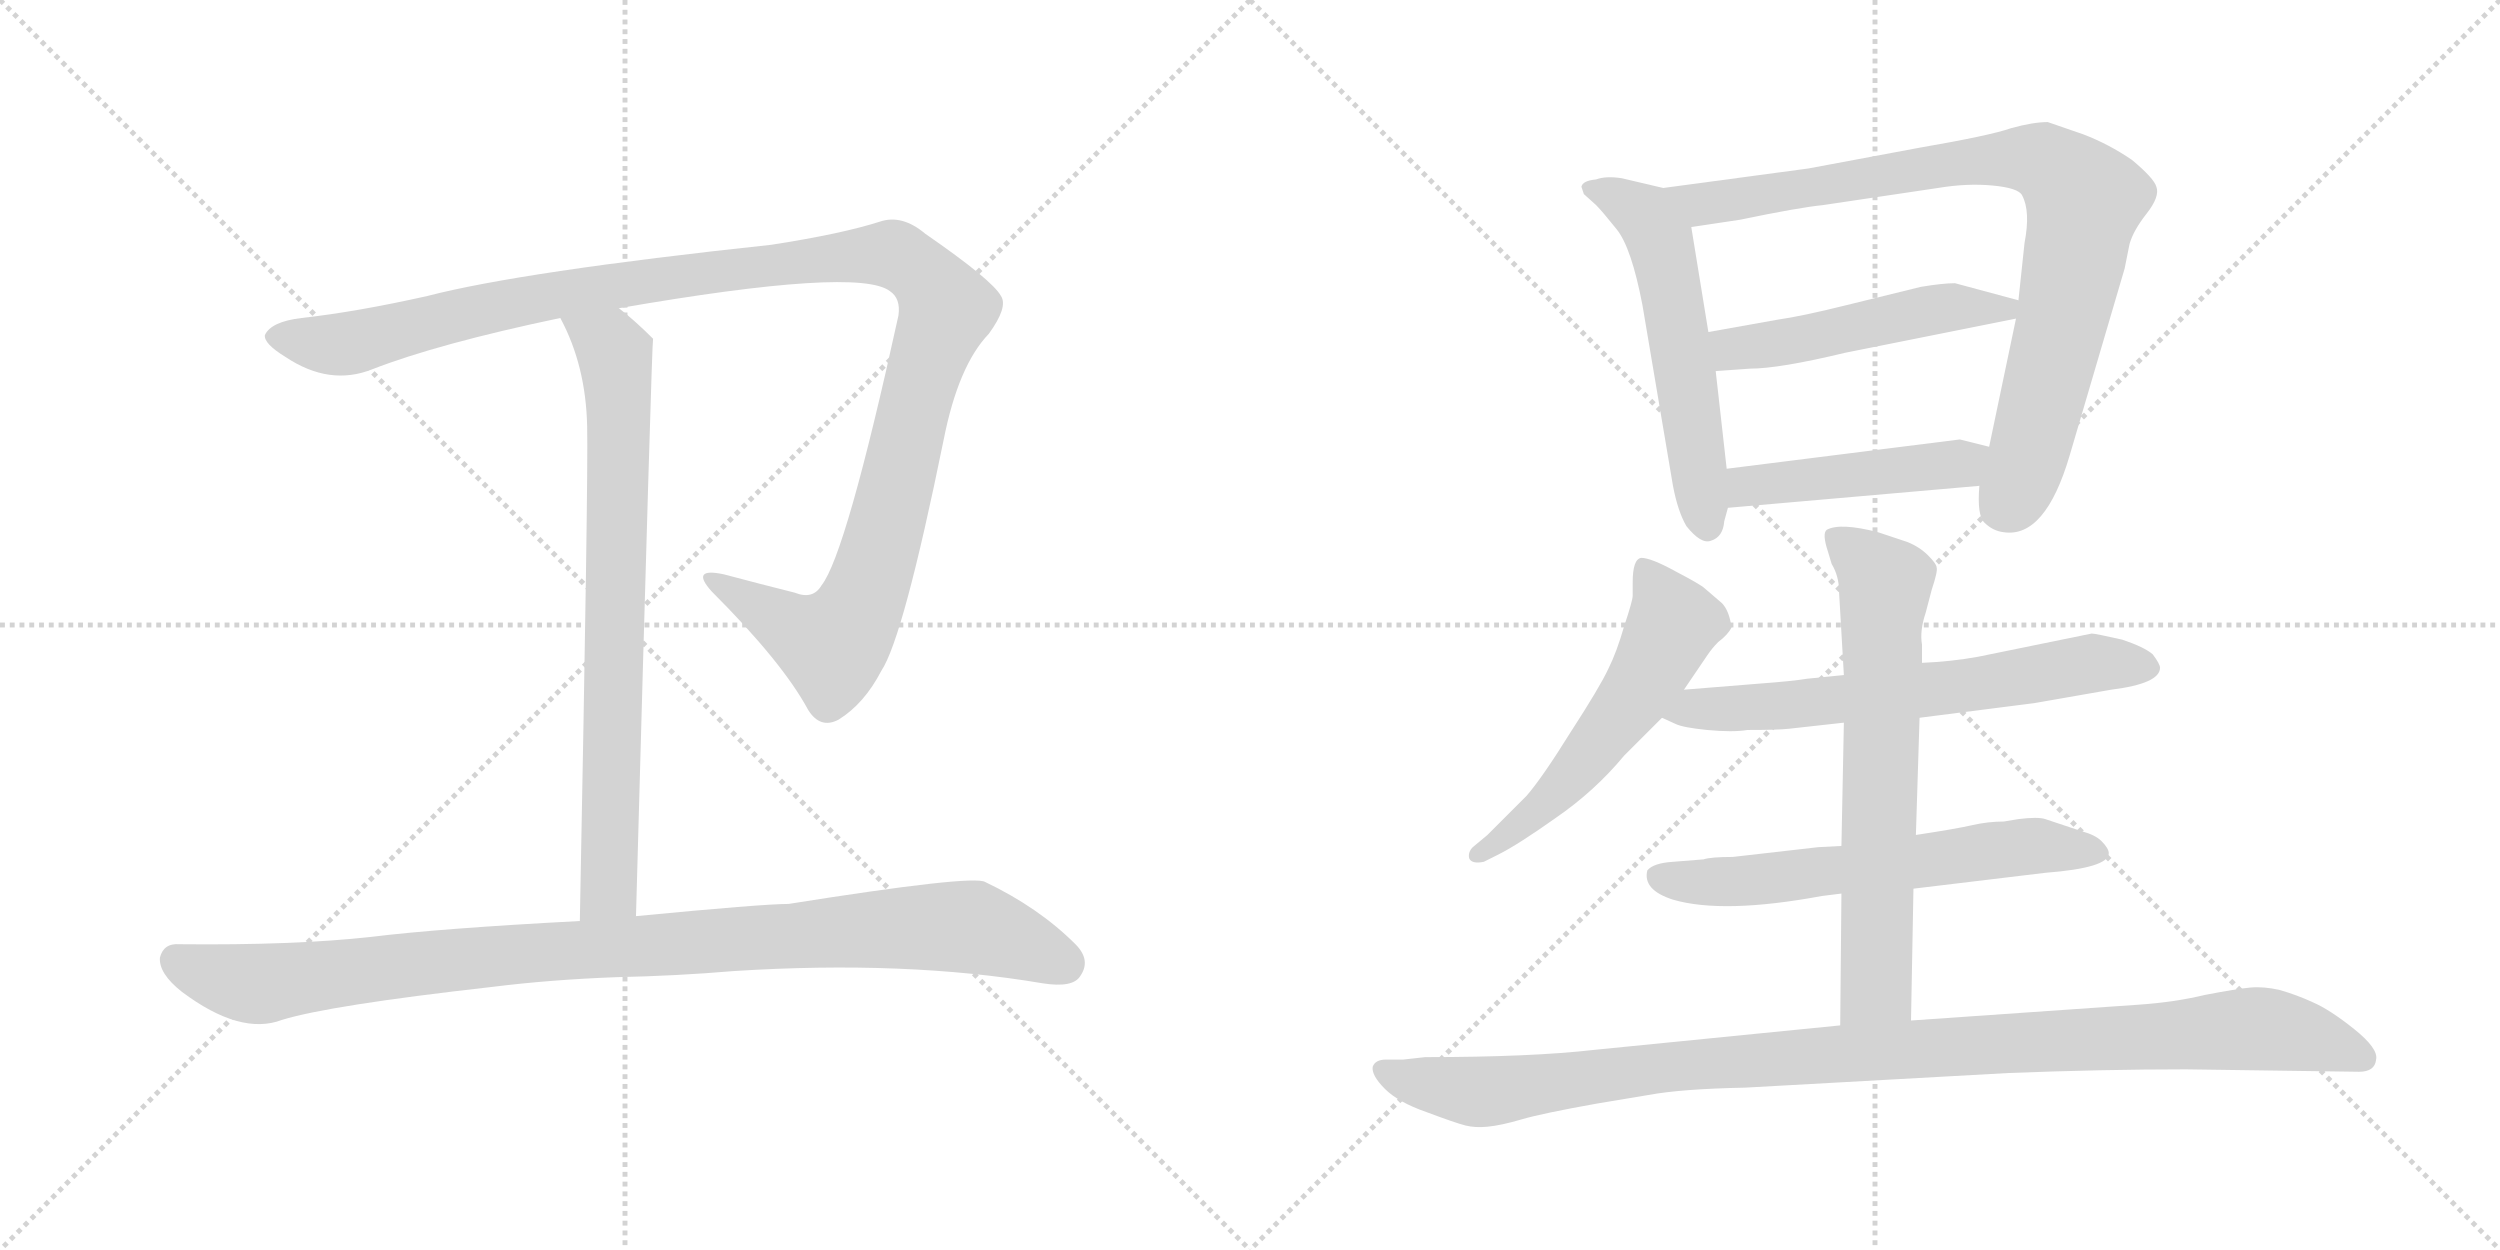 <svg version="1.1" viewBox="0 0 2048 1024" xmlns="http://www.w3.org/2000/svg">
  <g stroke="lightgray" stroke-dasharray="1,1" stroke-width="1" transform="scale(4, 4)">
    <line x1="0" y1="0" x2="256" y2="256"></line>
    <line x1="256" y1="0" x2="0" y2="256"></line>
    <line x1="128" y1="0" x2="128" y2="256"></line>
    <line x1="0" y1="128" x2="256" y2="128"></line>
    <line x1="256" y1="0" x2="512" y2="256"></line>
    <line x1="512" y1="0" x2="256" y2="256"></line>
    <line x1="384" y1="0" x2="384" y2="256"></line>
    <line x1="256" y1="128" x2="512" y2="128"></line>
  </g>
<g transform="scale(1, -1) translate(0, -850)">
   <style type="text/css">
    @keyframes keyframes0 {
      from {
       stroke: black;
       stroke-dashoffset: 1238;
       stroke-width: 128;
       }
       80% {
       animation-timing-function: step-end;
       stroke: black;
       stroke-dashoffset: 0;
       stroke-width: 128;
       }
       to {
       stroke: black;
       stroke-width: 1024;
       }
       }
       #make-me-a-hanzi-animation-0 {
         animation: keyframes0 1.257s both;
         animation-delay: 0s;
         animation-timing-function: linear;
       }
    @keyframes keyframes1 {
      from {
       stroke: black;
       stroke-dashoffset: 761;
       stroke-width: 128;
       }
       71% {
       animation-timing-function: step-end;
       stroke: black;
       stroke-dashoffset: 0;
       stroke-width: 128;
       }
       to {
       stroke: black;
       stroke-width: 1024;
       }
       }
       #make-me-a-hanzi-animation-1 {
         animation: keyframes1 0.869s both;
         animation-delay: 1.257s;
         animation-timing-function: linear;
       }
    @keyframes keyframes2 {
      from {
       stroke: black;
       stroke-dashoffset: 994;
       stroke-width: 128;
       }
       76% {
       animation-timing-function: step-end;
       stroke: black;
       stroke-dashoffset: 0;
       stroke-width: 128;
       }
       to {
       stroke: black;
       stroke-width: 1024;
       }
       }
       #make-me-a-hanzi-animation-2 {
         animation: keyframes2 1.059s both;
         animation-delay: 2.127s;
         animation-timing-function: linear;
       }
    @keyframes keyframes3 {
      from {
       stroke: black;
       stroke-dashoffset: 567;
       stroke-width: 128;
       }
       65% {
       animation-timing-function: step-end;
       stroke: black;
       stroke-dashoffset: 0;
       stroke-width: 128;
       }
       to {
       stroke: black;
       stroke-width: 1024;
       }
       }
       #make-me-a-hanzi-animation-3 {
         animation: keyframes3 0.711s both;
         animation-delay: 3.186s;
         animation-timing-function: linear;
       }
    @keyframes keyframes4 {
      from {
       stroke: black;
       stroke-dashoffset: 874;
       stroke-width: 128;
       }
       74% {
       animation-timing-function: step-end;
       stroke: black;
       stroke-dashoffset: 0;
       stroke-width: 128;
       }
       to {
       stroke: black;
       stroke-width: 1024;
       }
       }
       #make-me-a-hanzi-animation-4 {
         animation: keyframes4 0.961s both;
         animation-delay: 3.897s;
         animation-timing-function: linear;
       }
    @keyframes keyframes5 {
      from {
       stroke: black;
       stroke-dashoffset: 500;
       stroke-width: 128;
       }
       62% {
       animation-timing-function: step-end;
       stroke: black;
       stroke-dashoffset: 0;
       stroke-width: 128;
       }
       to {
       stroke: black;
       stroke-width: 1024;
       }
       }
       #make-me-a-hanzi-animation-5 {
         animation: keyframes5 0.657s both;
         animation-delay: 4.858s;
         animation-timing-function: linear;
       }
    @keyframes keyframes6 {
      from {
       stroke: black;
       stroke-dashoffset: 464;
       stroke-width: 128;
       }
       60% {
       animation-timing-function: step-end;
       stroke: black;
       stroke-dashoffset: 0;
       stroke-width: 128;
       }
       to {
       stroke: black;
       stroke-width: 1024;
       }
       }
       #make-me-a-hanzi-animation-6 {
         animation: keyframes6 0.628s both;
         animation-delay: 5.515s;
         animation-timing-function: linear;
       }
    @keyframes keyframes7 {
      from {
       stroke: black;
       stroke-dashoffset: 558;
       stroke-width: 128;
       }
       64% {
       animation-timing-function: step-end;
       stroke: black;
       stroke-dashoffset: 0;
       stroke-width: 128;
       }
       to {
       stroke: black;
       stroke-width: 1024;
       }
       }
       #make-me-a-hanzi-animation-7 {
         animation: keyframes7 0.704s both;
         animation-delay: 6.143s;
         animation-timing-function: linear;
       }
    @keyframes keyframes8 {
      from {
       stroke: black;
       stroke-dashoffset: 648;
       stroke-width: 128;
       }
       68% {
       animation-timing-function: step-end;
       stroke: black;
       stroke-dashoffset: 0;
       stroke-width: 128;
       }
       to {
       stroke: black;
       stroke-width: 1024;
       }
       }
       #make-me-a-hanzi-animation-8 {
         animation: keyframes8 0.777s both;
         animation-delay: 6.847s;
         animation-timing-function: linear;
       }
    @keyframes keyframes9 {
      from {
       stroke: black;
       stroke-dashoffset: 618;
       stroke-width: 128;
       }
       67% {
       animation-timing-function: step-end;
       stroke: black;
       stroke-dashoffset: 0;
       stroke-width: 128;
       }
       to {
       stroke: black;
       stroke-width: 1024;
       }
       }
       #make-me-a-hanzi-animation-9 {
         animation: keyframes9 0.753s both;
         animation-delay: 7.624s;
         animation-timing-function: linear;
       }
    @keyframes keyframes10 {
      from {
       stroke: black;
       stroke-dashoffset: 677;
       stroke-width: 128;
       }
       69% {
       animation-timing-function: step-end;
       stroke: black;
       stroke-dashoffset: 0;
       stroke-width: 128;
       }
       to {
       stroke: black;
       stroke-width: 1024;
       }
       }
       #make-me-a-hanzi-animation-10 {
         animation: keyframes10 0.801s both;
         animation-delay: 8.377s;
         animation-timing-function: linear;
       }
    @keyframes keyframes11 {
      from {
       stroke: black;
       stroke-dashoffset: 1067;
       stroke-width: 128;
       }
       78% {
       animation-timing-function: step-end;
       stroke: black;
       stroke-dashoffset: 0;
       stroke-width: 128;
       }
       to {
       stroke: black;
       stroke-width: 1024;
       }
       }
       #make-me-a-hanzi-animation-11 {
         animation: keyframes11 1.118s both;
         animation-delay: 9.178s;
         animation-timing-function: linear;
       }
</style>
<path d="M 507.0 597.5 Q 703.0 631.5 729.0 611.5 Q 738.0 605.5 736.0 591.5 Q 693.0 395.5 673.0 370.5 Q 666.0 358.5 651.0 364.5 Q 623.0 371.5 593.0 379.5 Q 565.0 385.5 583.0 365.5 Q 641.0 307.5 662.0 268.5 Q 672.0 252.5 687.0 260.5 Q 708.0 273.5 722.0 300.5 Q 740.0 327.5 773.0 489.5 Q 785.0 550.5 810.0 576.5 Q 826.0 598.5 820.0 607.5 Q 813.0 620.5 758.0 658.5 Q 739.0 674.5 721.0 668.5 Q 690.0 658.5 632.0 649.5 Q 427.0 627.5 350.0 607.5 Q 292.0 594.5 247.0 589.5 Q 222.0 586.5 217.0 575.5 Q 216.0 568.5 234.0 557.5 Q 270.0 533.5 305.0 547.5 Q 359.0 568.5 459.0 589.5 L 507.0 597.5 Z" fill="lightgray"></path> 
<path d="M 521.0 99.5 Q 534.0 571.5 535.0 572.5 Q 520.0 587.5 507.0 597.5 C 484.0 616.5 446.0 616.5 459.0 589.5 Q 480.0 550.5 481.0 500.5 Q 482.0 458.5 475.0 95.5 C 474.0 65.5 520.0 69.5 521.0 99.5 Z" fill="lightgray"></path> 
<path d="M 505.0 49.5 Q 554.0 50.5 601.0 54.5 Q 742.0 63.5 854.0 44.5 Q 879.0 40.5 885.0 50.5 Q 894.0 63.5 881.0 76.5 Q 851.0 106.5 807.0 127.5 Q 797.0 133.5 646.0 109.5 Q 625.0 109.5 521.0 99.5 L 475.0 95.5 Q 361.0 89.5 304.0 82.5 Q 241.0 75.5 147.0 76.5 Q 134.0 77.5 131.0 65.5 Q 130.0 52.5 149.0 37.5 Q 197.0 1.5 231.0 14.5 Q 270.0 26.5 403.0 41.5 Q 451.0 47.5 505.0 49.5 Z" fill="lightgray"></path> 
<path d="M 1295.5 697.0 L 1297.5 691.0 L 1307.5 682.0 Q 1312.5 677.0 1324.5 662.0 Q 1336.5 647.0 1345.5 600.0 L 1370.5 452.0 Q 1374.5 431.0 1381.5 419.0 Q 1393.5 404.0 1401.5 407.0 Q 1411.5 410.0 1412.5 423.0 L 1415.5 434.0 L 1414.5 466.0 L 1405.5 546.0 L 1399.5 578.0 L 1385.5 664.0 C 1380.5 692.0 1380.5 692.0 1362.5 696.0 L 1328.5 704.0 Q 1315.5 706.0 1307.5 703.0 Q 1296.5 702.0 1295.5 697.0 Z" fill="lightgray"></path> 
<path d="M 1621.5 452.0 Q 1619.5 428.0 1625.5 422.0 Q 1632.5 415.0 1641.5 414.0 Q 1675.5 409.0 1695.5 477.0 L 1740.5 630.0 L 1744.5 650.0 Q 1747.5 661.0 1758.5 675.0 Q 1769.5 689.0 1766.5 697.0 Q 1764.5 704.0 1746.5 719.0 Q 1727.5 732.0 1706.5 740.0 L 1677.5 750.0 Q 1665.5 750.0 1647.5 745.0 Q 1630.5 739.0 1572.5 729.0 L 1481.5 712.0 L 1362.5 696.0 C 1332.5 692.0 1355.5 660.0 1385.5 664.0 L 1425.5 670.0 Q 1473.5 680.0 1493.5 682.0 L 1587.5 696.0 Q 1611.5 700.0 1632.5 698.0 Q 1653.5 696.0 1656.5 690.0 Q 1663.5 677.0 1658.5 651.0 L 1653.5 604.0 L 1651.5 589.0 L 1629.5 484.0 L 1621.5 452.0 Z" fill="lightgray"></path> 
<path d="M 1455.5 588.0 L 1399.5 578.0 C 1369.5 573.0 1375.5 544.0 1405.5 546.0 L 1433.5 548.0 Q 1457.5 548.0 1511.5 561.0 L 1651.5 589.0 C 1680.5 595.0 1682.5 596.0 1653.5 604.0 L 1601.5 618.0 Q 1591.5 618.0 1573.5 615.0 L 1512.5 600.0 Q 1476.5 591.0 1455.5 588.0 Z" fill="lightgray"></path> 
<path d="M 1415.5 434.0 L 1621.5 452.0 C 1651.5 455.0 1658.5 477.0 1629.5 484.0 L 1605.5 490.0 L 1414.5 466.0 C 1384.5 462.0 1385.5 431.0 1415.5 434.0 Z" fill="lightgray"></path> 
<path d="M 1379.5 285.0 L 1398.5 313.0 Q 1402.5 319.0 1407.5 324.0 Q 1415.5 330.0 1418.5 336.0 Q 1416.5 350.0 1410.5 356.0 L 1396.5 368.0 Q 1393.5 371.0 1372.5 382.0 Q 1352.5 393.0 1344.5 393.0 Q 1337.5 392.0 1337.5 373.0 L 1337.5 362.0 Q 1337.5 358.0 1330.5 337.0 Q 1324.5 316.0 1317.5 302.0 Q 1310.5 287.0 1286.5 250.0 Q 1263.5 213.0 1250.5 198.0 L 1218.5 166.0 L 1206.5 156.0 Q 1202.5 152.0 1203.5 147.0 Q 1205.5 142.0 1215.5 144.0 L 1227.5 150.0 Q 1243.5 158.0 1274.5 180.0 Q 1306.5 202.0 1330.5 231.0 L 1361.5 262.0 L 1379.5 285.0 Z" fill="lightgray"></path> 
<path d="M 1572.5 262.0 L 1666.5 274.0 L 1729.5 285.0 Q 1769.5 290.0 1769.5 303.0 Q 1769.5 306.0 1763.5 314.0 Q 1756.5 320.0 1738.5 326.0 Q 1716.5 331.0 1713.5 331.0 L 1620.5 312.0 Q 1598.5 308.0 1574.5 307.0 L 1510.5 297.0 L 1480.5 294.0 Q 1468.5 292.0 1441.5 290.0 L 1379.5 285.0 C 1349.5 283.0 1334.5 274.0 1361.5 262.0 L 1372.5 257.0 Q 1378.5 254.0 1398.5 252.0 Q 1419.5 250.0 1431.5 252.0 Q 1456.5 252.0 1465.5 253.0 L 1510.5 258.0 L 1572.5 262.0 Z" fill="lightgray"></path> 
<path d="M 1489.5 156.0 L 1419.5 148.0 Q 1401.5 148.0 1395.5 146.0 L 1370.5 144.0 Q 1354.5 143.0 1349.5 137.0 Q 1345.5 121.0 1370.5 113.0 Q 1411.5 101.0 1492.5 116.0 L 1508.5 118.0 L 1567.5 122.0 L 1675.5 135.0 Q 1727.5 139.0 1727.5 151.0 Q 1727.5 155.0 1721.5 161.0 Q 1716.5 166.0 1705.5 169.0 L 1675.5 179.0 Q 1669.5 181.0 1653.5 179.0 L 1641.5 177.0 Q 1628.5 177.0 1615.5 174.0 Q 1602.5 171.0 1569.5 166.0 L 1508.5 157.0 L 1489.5 156.0 Z" fill="lightgray"></path> 
<path d="M 1508.5 118.0 L 1507.5 10.0 C 1507.5 -20.0 1564.5 -16.0 1565.5 14.0 L 1567.5 122.0 L 1569.5 166.0 L 1572.5 262.0 L 1574.5 307.0 L 1574.5 322.0 Q 1572.5 333.0 1577.5 348.0 L 1582.5 367.0 Q 1587.5 382.0 1586.5 385.0 Q 1586.5 388.0 1579.5 395.0 Q 1572.5 402.0 1562.5 406.0 L 1538.5 414.0 Q 1507.5 422.0 1496.5 416.0 Q 1492.5 413.0 1497.5 398.0 L 1500.5 388.0 Q 1506.5 378.0 1506.5 366.0 L 1510.5 297.0 L 1510.5 258.0 L 1508.5 157.0 L 1508.5 118.0 Z" fill="lightgray"></path> 
<path d="M 1507.5 10.0 L 1306.5 -10.0 Q 1254.5 -16.0 1167.5 -16.0 L 1149.5 -18.0 L 1135.5 -18.0 Q 1126.5 -18.0 1124.5 -24.0 Q 1123.5 -31.0 1134.5 -42.0 Q 1145.5 -53.0 1168.5 -61.0 Q 1192.5 -70.0 1200.5 -72.0 Q 1208.5 -74.0 1218.5 -73.0 Q 1229.5 -72.0 1246.5 -67.0 Q 1263.5 -62.0 1308.5 -54.0 L 1350.5 -47.0 Q 1377.5 -42.0 1429.5 -41.0 L 1645.5 -29.0 Q 1723.5 -26.0 1790.5 -26.0 L 1932.5 -28.0 Q 1945.5 -28.0 1946.5 -18.0 Q 1948.5 -9.0 1928.5 7.0 Q 1908.5 23.0 1894.5 29.0 Q 1881.5 35.0 1867.5 39.0 Q 1854.5 42.0 1843.5 41.0 Q 1832.5 40.0 1806.5 35.0 Q 1781.5 29.0 1752.5 27.0 L 1565.5 14.0 L 1507.5 10.0 Z" fill="lightgray"></path> 
      <clipPath id="make-me-a-hanzi-clip-0">
      <path d="M 507.0 597.5 Q 703.0 631.5 729.0 611.5 Q 738.0 605.5 736.0 591.5 Q 693.0 395.5 673.0 370.5 Q 666.0 358.5 651.0 364.5 Q 623.0 371.5 593.0 379.5 Q 565.0 385.5 583.0 365.5 Q 641.0 307.5 662.0 268.5 Q 672.0 252.5 687.0 260.5 Q 708.0 273.5 722.0 300.5 Q 740.0 327.5 773.0 489.5 Q 785.0 550.5 810.0 576.5 Q 826.0 598.5 820.0 607.5 Q 813.0 620.5 758.0 658.5 Q 739.0 674.5 721.0 668.5 Q 690.0 658.5 632.0 649.5 Q 427.0 627.5 350.0 607.5 Q 292.0 594.5 247.0 589.5 Q 222.0 586.5 217.0 575.5 Q 216.0 568.5 234.0 557.5 Q 270.0 533.5 305.0 547.5 Q 359.0 568.5 459.0 589.5 L 507.0 597.5 Z" fill="lightgray"></path>
      </clipPath>
      <path clip-path="url(#make-me-a-hanzi-clip-0)" d="M 225.0 574.5 L 263.0 567.5 L 291.0 569.5 L 413.0 600.5 L 559.0 625.5 L 569.0 622.5 L 709.0 641.5 L 737.0 639.5 L 764.0 616.5 L 775.0 596.5 L 750.0 524.5 L 717.0 384.5 L 701.0 346.5 L 681.0 321.5 L 585.0 374.5 " fill="none" id="make-me-a-hanzi-animation-0" stroke-dasharray="1110 2220" stroke-linecap="round"></path>

      <clipPath id="make-me-a-hanzi-clip-1">
      <path d="M 521.0 99.5 Q 534.0 571.5 535.0 572.5 Q 520.0 587.5 507.0 597.5 C 484.0 616.5 446.0 616.5 459.0 589.5 Q 480.0 550.5 481.0 500.5 Q 482.0 458.5 475.0 95.5 C 474.0 65.5 520.0 69.5 521.0 99.5 Z" fill="lightgray"></path>
      </clipPath>
      <path clip-path="url(#make-me-a-hanzi-clip-1)" d="M 466.0 584.5 L 499.0 567.5 L 507.0 514.5 L 500.0 121.5 L 482.0 109.5 " fill="none" id="make-me-a-hanzi-animation-1" stroke-dasharray="633 1266" stroke-linecap="round"></path>

      <clipPath id="make-me-a-hanzi-clip-2">
      <path d="M 505.0 49.5 Q 554.0 50.5 601.0 54.5 Q 742.0 63.5 854.0 44.5 Q 879.0 40.5 885.0 50.5 Q 894.0 63.5 881.0 76.5 Q 851.0 106.5 807.0 127.5 Q 797.0 133.5 646.0 109.5 Q 625.0 109.5 521.0 99.5 L 475.0 95.5 Q 361.0 89.5 304.0 82.5 Q 241.0 75.5 147.0 76.5 Q 134.0 77.5 131.0 65.5 Q 130.0 52.5 149.0 37.5 Q 197.0 1.5 231.0 14.5 Q 270.0 26.5 403.0 41.5 Q 451.0 47.5 505.0 49.5 Z" fill="lightgray"></path>
      </clipPath>
      <path clip-path="url(#make-me-a-hanzi-clip-2)" d="M 144.0 63.5 L 185.0 47.5 L 217.0 44.5 L 428.0 69.5 L 796.0 90.5 L 871.0 61.5 " fill="none" id="make-me-a-hanzi-animation-2" stroke-dasharray="866 1732" stroke-linecap="round"></path>

      <clipPath id="make-me-a-hanzi-clip-3">
      <path d="M 1295.5 697.0 L 1297.5 691.0 L 1307.5 682.0 Q 1312.5 677.0 1324.5 662.0 Q 1336.5 647.0 1345.5 600.0 L 1370.5 452.0 Q 1374.5 431.0 1381.5 419.0 Q 1393.5 404.0 1401.5 407.0 Q 1411.5 410.0 1412.5 423.0 L 1415.5 434.0 L 1414.5 466.0 L 1405.5 546.0 L 1399.5 578.0 L 1385.5 664.0 C 1380.5 692.0 1380.5 692.0 1362.5 696.0 L 1328.5 704.0 Q 1315.5 706.0 1307.5 703.0 Q 1296.5 702.0 1295.5 697.0 Z" fill="lightgray"></path>
      </clipPath>
      <path clip-path="url(#make-me-a-hanzi-clip-3)" d="M 1303.5 696.0 L 1348.5 672.0 L 1360.5 653.0 L 1398.5 419.0 " fill="none" id="make-me-a-hanzi-animation-3" stroke-dasharray="439 878" stroke-linecap="round"></path>

      <clipPath id="make-me-a-hanzi-clip-4">
      <path d="M 1621.5 452.0 Q 1619.5 428.0 1625.5 422.0 Q 1632.5 415.0 1641.5 414.0 Q 1675.5 409.0 1695.5 477.0 L 1740.5 630.0 L 1744.5 650.0 Q 1747.5 661.0 1758.5 675.0 Q 1769.5 689.0 1766.5 697.0 Q 1764.5 704.0 1746.5 719.0 Q 1727.5 732.0 1706.5 740.0 L 1677.5 750.0 Q 1665.5 750.0 1647.5 745.0 Q 1630.5 739.0 1572.5 729.0 L 1481.5 712.0 L 1362.5 696.0 C 1332.5 692.0 1355.5 660.0 1385.5 664.0 L 1425.5 670.0 Q 1473.5 680.0 1493.5 682.0 L 1587.5 696.0 Q 1611.5 700.0 1632.5 698.0 Q 1653.5 696.0 1656.5 690.0 Q 1663.5 677.0 1658.5 651.0 L 1653.5 604.0 L 1651.5 589.0 L 1629.5 484.0 L 1621.5 452.0 Z" fill="lightgray"></path>
      </clipPath>
      <path clip-path="url(#make-me-a-hanzi-clip-4)" d="M 1370.5 694.0 L 1393.5 683.0 L 1638.5 720.0 L 1661.5 720.0 L 1687.5 709.0 L 1707.5 686.0 L 1700.5 643.0 L 1662.5 477.0 L 1639.5 433.0 " fill="none" id="make-me-a-hanzi-animation-4" stroke-dasharray="746 1492" stroke-linecap="round"></path>

      <clipPath id="make-me-a-hanzi-clip-5">
      <path d="M 1455.5 588.0 L 1399.5 578.0 C 1369.5 573.0 1375.5 544.0 1405.5 546.0 L 1433.5 548.0 Q 1457.5 548.0 1511.5 561.0 L 1651.5 589.0 C 1680.5 595.0 1682.5 596.0 1653.5 604.0 L 1601.5 618.0 Q 1591.5 618.0 1573.5 615.0 L 1512.5 600.0 Q 1476.5 591.0 1455.5 588.0 Z" fill="lightgray"></path>
      </clipPath>
      <path clip-path="url(#make-me-a-hanzi-clip-5)" d="M 1407.5 574.0 L 1417.5 565.0 L 1448.5 567.0 L 1584.5 597.0 L 1644.5 598.0 " fill="none" id="make-me-a-hanzi-animation-5" stroke-dasharray="372 744" stroke-linecap="round"></path>

      <clipPath id="make-me-a-hanzi-clip-6">
      <path d="M 1415.5 434.0 L 1621.5 452.0 C 1651.5 455.0 1658.5 477.0 1629.5 484.0 L 1605.5 490.0 L 1414.5 466.0 C 1384.5 462.0 1385.5 431.0 1415.5 434.0 Z" fill="lightgray"></path>
      </clipPath>
      <path clip-path="url(#make-me-a-hanzi-clip-6)" d="M 1422.5 440.0 L 1437.5 452.0 L 1606.5 470.0 L 1622.5 480.0 " fill="none" id="make-me-a-hanzi-animation-6" stroke-dasharray="336 672" stroke-linecap="round"></path>

      <clipPath id="make-me-a-hanzi-clip-7">
      <path d="M 1379.5 285.0 L 1398.5 313.0 Q 1402.5 319.0 1407.5 324.0 Q 1415.5 330.0 1418.5 336.0 Q 1416.5 350.0 1410.5 356.0 L 1396.5 368.0 Q 1393.5 371.0 1372.5 382.0 Q 1352.5 393.0 1344.5 393.0 Q 1337.5 392.0 1337.5 373.0 L 1337.5 362.0 Q 1337.5 358.0 1330.5 337.0 Q 1324.5 316.0 1317.5 302.0 Q 1310.5 287.0 1286.5 250.0 Q 1263.5 213.0 1250.5 198.0 L 1218.5 166.0 L 1206.5 156.0 Q 1202.5 152.0 1203.5 147.0 Q 1205.5 142.0 1215.5 144.0 L 1227.5 150.0 Q 1243.5 158.0 1274.5 180.0 Q 1306.5 202.0 1330.5 231.0 L 1361.5 262.0 L 1379.5 285.0 Z" fill="lightgray"></path>
      </clipPath>
      <path clip-path="url(#make-me-a-hanzi-clip-7)" d="M 1348.5 384.0 L 1371.5 339.0 L 1350.5 298.0 L 1291.5 218.0 L 1259.5 185.0 L 1210.5 150.0 " fill="none" id="make-me-a-hanzi-animation-7" stroke-dasharray="430 860" stroke-linecap="round"></path>

      <clipPath id="make-me-a-hanzi-clip-8">
      <path d="M 1572.5 262.0 L 1666.5 274.0 L 1729.5 285.0 Q 1769.5 290.0 1769.5 303.0 Q 1769.5 306.0 1763.5 314.0 Q 1756.5 320.0 1738.5 326.0 Q 1716.5 331.0 1713.5 331.0 L 1620.5 312.0 Q 1598.5 308.0 1574.5 307.0 L 1510.5 297.0 L 1480.5 294.0 Q 1468.5 292.0 1441.5 290.0 L 1379.5 285.0 C 1349.5 283.0 1334.5 274.0 1361.5 262.0 L 1372.5 257.0 Q 1378.5 254.0 1398.5 252.0 Q 1419.5 250.0 1431.5 252.0 Q 1456.5 252.0 1465.5 253.0 L 1510.5 258.0 L 1572.5 262.0 Z" fill="lightgray"></path>
      </clipPath>
      <path clip-path="url(#make-me-a-hanzi-clip-8)" d="M 1369.5 265.0 L 1577.5 284.0 L 1710.5 307.0 L 1758.5 304.0 " fill="none" id="make-me-a-hanzi-animation-8" stroke-dasharray="520 1040" stroke-linecap="round"></path>

      <clipPath id="make-me-a-hanzi-clip-9">
      <path d="M 1489.5 156.0 L 1419.5 148.0 Q 1401.5 148.0 1395.5 146.0 L 1370.5 144.0 Q 1354.5 143.0 1349.5 137.0 Q 1345.5 121.0 1370.5 113.0 Q 1411.5 101.0 1492.5 116.0 L 1508.5 118.0 L 1567.5 122.0 L 1675.5 135.0 Q 1727.5 139.0 1727.5 151.0 Q 1727.5 155.0 1721.5 161.0 Q 1716.5 166.0 1705.5 169.0 L 1675.5 179.0 Q 1669.5 181.0 1653.5 179.0 L 1641.5 177.0 Q 1628.5 177.0 1615.5 174.0 Q 1602.5 171.0 1569.5 166.0 L 1508.5 157.0 L 1489.5 156.0 Z" fill="lightgray"></path>
      </clipPath>
      <path clip-path="url(#make-me-a-hanzi-clip-9)" d="M 1358.5 132.0 L 1428.5 128.0 L 1661.5 157.0 L 1718.5 153.0 " fill="none" id="make-me-a-hanzi-animation-9" stroke-dasharray="490 980" stroke-linecap="round"></path>

      <clipPath id="make-me-a-hanzi-clip-10">
      <path d="M 1508.5 118.0 L 1507.5 10.0 C 1507.5 -20.0 1564.5 -16.0 1565.5 14.0 L 1567.5 122.0 L 1569.5 166.0 L 1572.5 262.0 L 1574.5 307.0 L 1574.5 322.0 Q 1572.5 333.0 1577.5 348.0 L 1582.5 367.0 Q 1587.5 382.0 1586.5 385.0 Q 1586.5 388.0 1579.5 395.0 Q 1572.5 402.0 1562.5 406.0 L 1538.5 414.0 Q 1507.5 422.0 1496.5 416.0 Q 1492.5 413.0 1497.5 398.0 L 1500.5 388.0 Q 1506.5 378.0 1506.5 366.0 L 1510.5 297.0 L 1510.5 258.0 L 1508.5 157.0 L 1508.5 118.0 Z" fill="lightgray"></path>
      </clipPath>
      <path clip-path="url(#make-me-a-hanzi-clip-10)" d="M 1502.5 411.0 L 1544.5 372.0 L 1537.5 41.0 L 1514.5 18.0 " fill="none" id="make-me-a-hanzi-animation-10" stroke-dasharray="549 1098" stroke-linecap="round"></path>

      <clipPath id="make-me-a-hanzi-clip-11">
      <path d="M 1507.5 10.0 L 1306.5 -10.0 Q 1254.5 -16.0 1167.5 -16.0 L 1149.5 -18.0 L 1135.5 -18.0 Q 1126.5 -18.0 1124.5 -24.0 Q 1123.5 -31.0 1134.5 -42.0 Q 1145.5 -53.0 1168.5 -61.0 Q 1192.5 -70.0 1200.5 -72.0 Q 1208.5 -74.0 1218.5 -73.0 Q 1229.5 -72.0 1246.5 -67.0 Q 1263.5 -62.0 1308.5 -54.0 L 1350.5 -47.0 Q 1377.5 -42.0 1429.5 -41.0 L 1645.5 -29.0 Q 1723.5 -26.0 1790.5 -26.0 L 1932.5 -28.0 Q 1945.5 -28.0 1946.5 -18.0 Q 1948.5 -9.0 1928.5 7.0 Q 1908.5 23.0 1894.5 29.0 Q 1881.5 35.0 1867.5 39.0 Q 1854.5 42.0 1843.5 41.0 Q 1832.5 40.0 1806.5 35.0 Q 1781.5 29.0 1752.5 27.0 L 1565.5 14.0 L 1507.5 10.0 Z" fill="lightgray"></path>
      </clipPath>
      <path clip-path="url(#make-me-a-hanzi-clip-11)" d="M 1132.5 -26.0 L 1148.5 -34.0 L 1220.5 -44.0 L 1393.5 -21.0 L 1843.5 7.0 L 1876.5 4.0 L 1934.5 -17.0 " fill="none" id="make-me-a-hanzi-animation-11" stroke-dasharray="939 1878" stroke-linecap="round"></path>

</g>
</svg>
